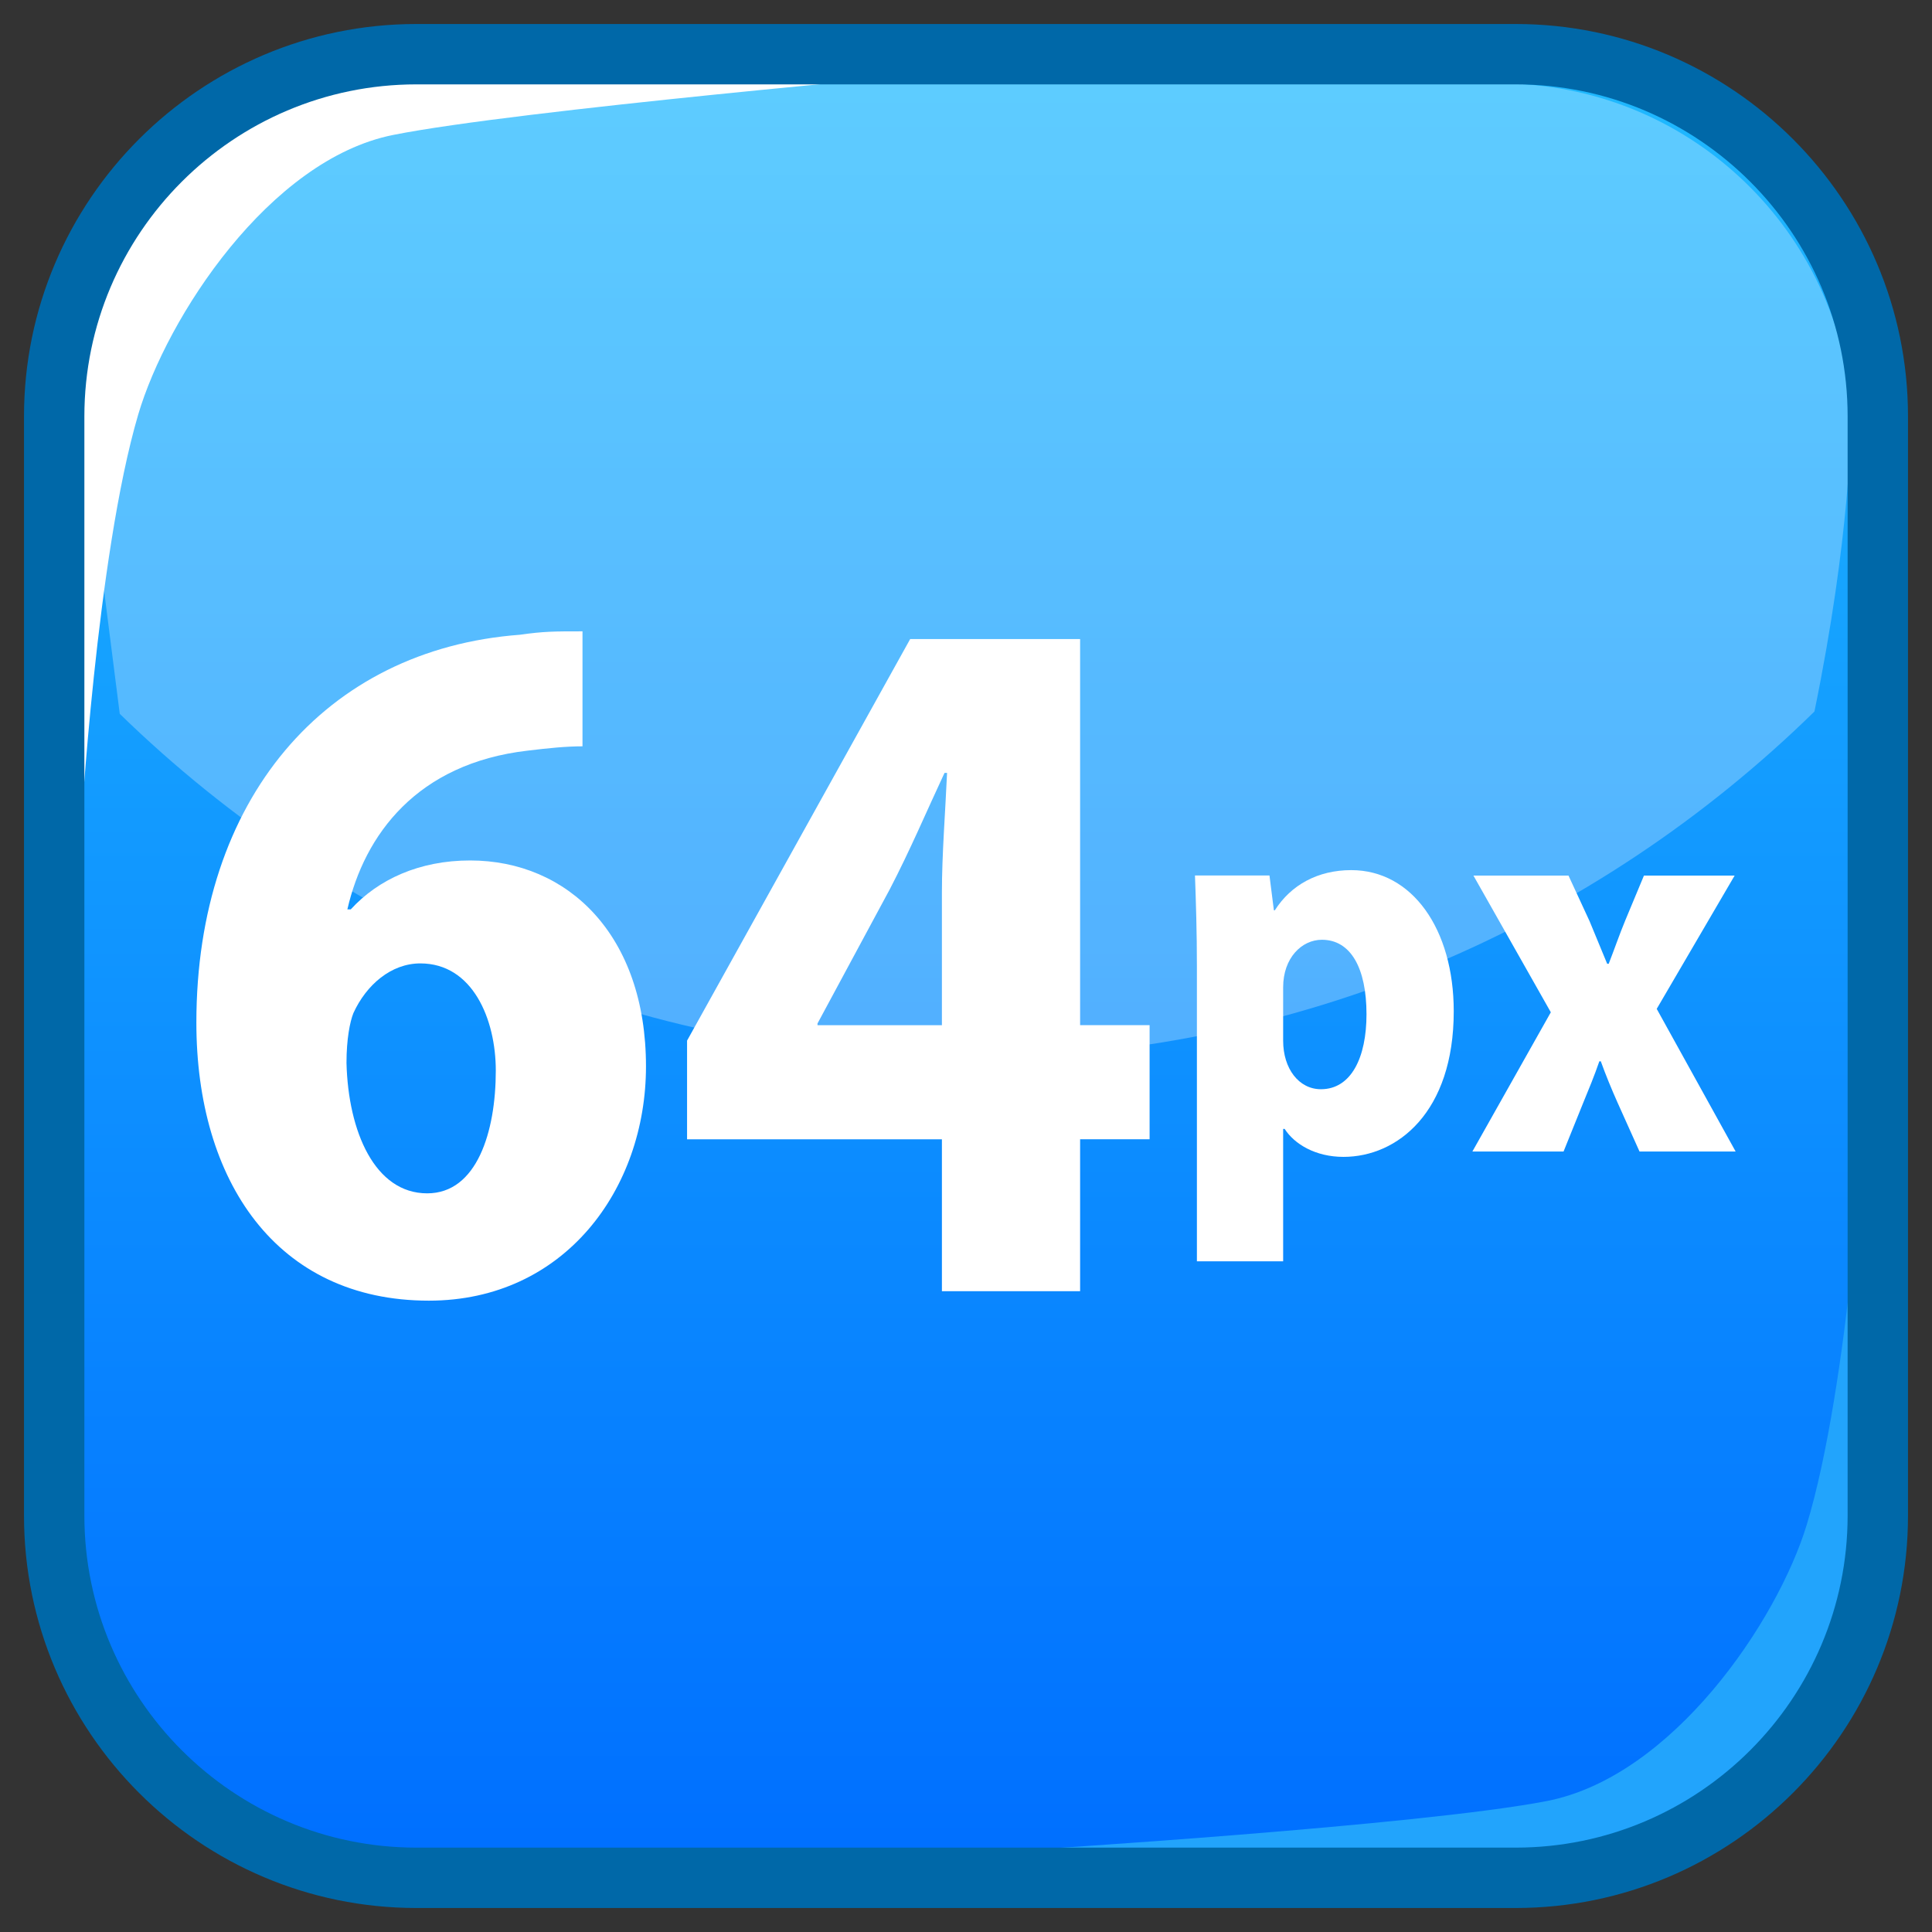 <?xml version="1.0" encoding="UTF-8" standalone="no"?>
<!-- Generator: Adobe Illustrator 15.0.0, SVG Export Plug-In . SVG Version: 6.00 Build 0)  -->

<svg
   xmlns:dc="http://purl.org/dc/elements/1.1/"
   xmlns:cc="http://creativecommons.org/ns#"
   xmlns:rdf="http://www.w3.org/1999/02/22-rdf-syntax-ns#"
   xmlns:svg="http://www.w3.org/2000/svg"
   xmlns="http://www.w3.org/2000/svg"
   xmlns:sodipodi="http://sodipodi.sourceforge.net/DTD/sodipodi-0.dtd"
   xmlns:inkscape="http://www.inkscape.org/namespaces/inkscape"
   version="1.1"
   id="レイヤー_1"
   x="0px"
   y="0px"
   width="64px"
   height="64px"
   viewBox="0 0 64 64"
   style="enable-background:new 0 0 64 64;"
   xml:space="preserve"
   inkscape:version="0.48.5 r10040"
   sodipodi:docname="px64.svg"><rect x="0" y="0" width="64" height="64" fill="#333333" stroke="none"/><defs
     id="defs40" /><sodipodi:namedview
     pagecolor="#ffffff"
     bordercolor="#666666"
     borderopacity="1"
     objecttolerance="10"
     gridtolerance="10"
     guidetolerance="10"
     inkscape:pageopacity="0"
     inkscape:pageshadow="2"
     inkscape:window-width="640"
     inkscape:window-height="480"
     id="namedview38" /><g
     id="g3"><g
       id="g5"><linearGradient
         id="SVGID_1_"
         gradientUnits="userSpaceOnUse"
         x1="32"
         y1="2.996"
         x2="32"
         y2="60.986"><stop
           offset="0"
           style="stop-color:#1FB8FF"
           id="stop8" /><stop
           offset="1"
           style="stop-color:#0070FF"
           id="stop10" /></linearGradient><path
         style="fill:url(#SVGID_1_);"
         d="M62.205,50.205c0,6.627-5.373,12-12,12H13.795    c-6.627,0-12-5.373-12-12V13.795c0-6.627,5.373-12,12-12h36.41c6.627,0,12,5.373,12,12    V50.205z"
         id="path12" /><g
         id="g14"><path
           style="opacity:0.28;fill:#FFFFFF;"
           d="M2.672,13.368c-0.032,0.354-0.054,0.71-0.054,1.071     v12.594c0.006,0.006,0.012,0.012,0.017,0.018L2.672,13.368z"
           id="path16" /><path
           style="opacity:0.28;fill:#FFFFFF;"
           d="M60.106,23.569     c1.188-5.802,1.222-9.417,1.222-10.193c-0.538-5.948-5.531-10.609-11.618-10.609     H14.291c-6.076,0-11.062,4.642-11.617,10.572C2.693,13.688,3.171,17.373,3.967,23.646     C11.206,30.7,21.092,35.055,32,35.055C42.945,35.055,52.859,30.669,60.106,23.569z     "
           id="path18" /><path
           style="opacity:0.28;fill:#FFFFFF;"
           d="M61.328,13.379l0.039,13.667     c0.005-0.005,0.01-0.01,0.015-0.015V14.439     C61.382,14.081,61.359,13.729,61.328,13.379z"
           id="path20" /></g><path
         style="fill:#FFFFFF;"
         d="M2.674,27.586c0,0-0.006-10.92-0.028-13.859    C2.618,10.127,4.666,2.416,14.416,2.416c6.64,0,16.804,0,16.804,0    S17.118,3.651,13.02,4.471c-4.098,0.82-7.493,6.044-8.442,9.263    C3.198,18.415,2.674,27.586,2.674,27.586z"
         id="path22" /><path
         style="fill:#22A4FC;"
         d="M61.793,36.832c0,0,0.006,10.785,0.028,13.689    c0.028,3.555-3.31,10.757-10.589,10.757c-6.774,0-17.146,0-17.146,0    s12.967-0.805,17.149-1.615c4.181-0.81,7.645-5.968,8.614-9.148    C61.258,45.89,61.793,36.832,61.793,36.832z"
         id="path24" /><path
         style="fill:#0068A8;"
         d="M50.205,63.205H13.795c-7.168,0-13-5.832-13-13V13.795    c0-7.168,5.832-13,13-13h36.41c7.168,0,13,5.832,13,13v36.41    C63.205,57.373,57.373,63.205,50.205,63.205z M13.795,2.795c-6.065,0-11,4.935-11,11    v36.41c0,6.065,4.935,11,11,11h36.41c6.065,0,11-4.935,11-11V13.795    c0-6.065-4.935-11-11-11H13.795z"
         id="path26" /></g><g
       id="g28"><path
         style="fill:#FFFFFF;"
         d="M11.62,30.124c0.91-0.995,2.275-1.62,3.952-1.62    c3.24,0,5.827,2.473,5.827,6.821c0,4.064-2.7,7.761-7.192,7.761    c-5.06,0-7.702-3.98-7.702-9.21c0-7.391,4.264-12.365,10.716-12.849    c0.796-0.113,1.137-0.113,2.075-0.113v3.809c-0.541,0-1.108,0.057-1.819,0.143    c-3.667,0.426-5.401,2.785-5.97,5.259H11.62z M16.424,35.467    c0-1.705-0.767-3.553-2.5-3.553c-0.967,0-1.791,0.711-2.218,1.648    c-0.113,0.284-0.228,0.854-0.228,1.648c0.057,2.275,0.938,4.321,2.673,4.321    C15.8,39.532,16.424,37.486,16.424,35.467z"
         id="path30" /><path
         style="fill:#FFFFFF;"
         d="M35.779,42.773h-4.577v-5.032h-8.442v-3.269l7.391-13.303    h5.629v12.791h2.302v3.78h-2.302V42.773z M27.081,33.961h4.121v-4.406    c0-1.222,0.113-2.672,0.171-3.951h-0.085c-0.598,1.279-1.138,2.559-1.819,3.866    l-2.388,4.434V33.961z"
         id="path32" /><path
         style="fill:#FFFFFF;"
         d="M42.23,30.156c0.536-0.845,1.429-1.332,2.532-1.332    c2.014,0,3.395,1.949,3.395,4.676c0,3.346-1.867,4.823-3.653,4.823    c-0.926,0-1.624-0.422-1.948-0.926h-0.05v4.385h-2.857v-9.76    c0-1.136-0.032-2.143-0.064-3.02h2.468l0.146,1.153H42.23z M42.506,34.476    c0,0.925,0.521,1.606,1.251,1.606c1.006,0,1.51-1.055,1.51-2.483    c0-1.526-0.52-2.468-1.478-2.468c-0.666,0-1.283,0.6-1.283,1.574V34.476z"
         id="path34" /><path
         style="fill:#FFFFFF;"
         d="M57.463,29.003l-2.582,4.417l2.614,4.725h-3.184l-0.729-1.623    c-0.196-0.439-0.39-0.911-0.553-1.364h-0.049    c-0.162,0.471-0.356,0.942-0.536,1.379l-0.649,1.608h-3.02l2.598-4.612    l-2.564-4.529h3.149l0.698,1.51l0.584,1.413h0.05    c0.179-0.454,0.356-0.974,0.552-1.444l0.616-1.479H57.463z"
         id="path36" /></g></g></svg>